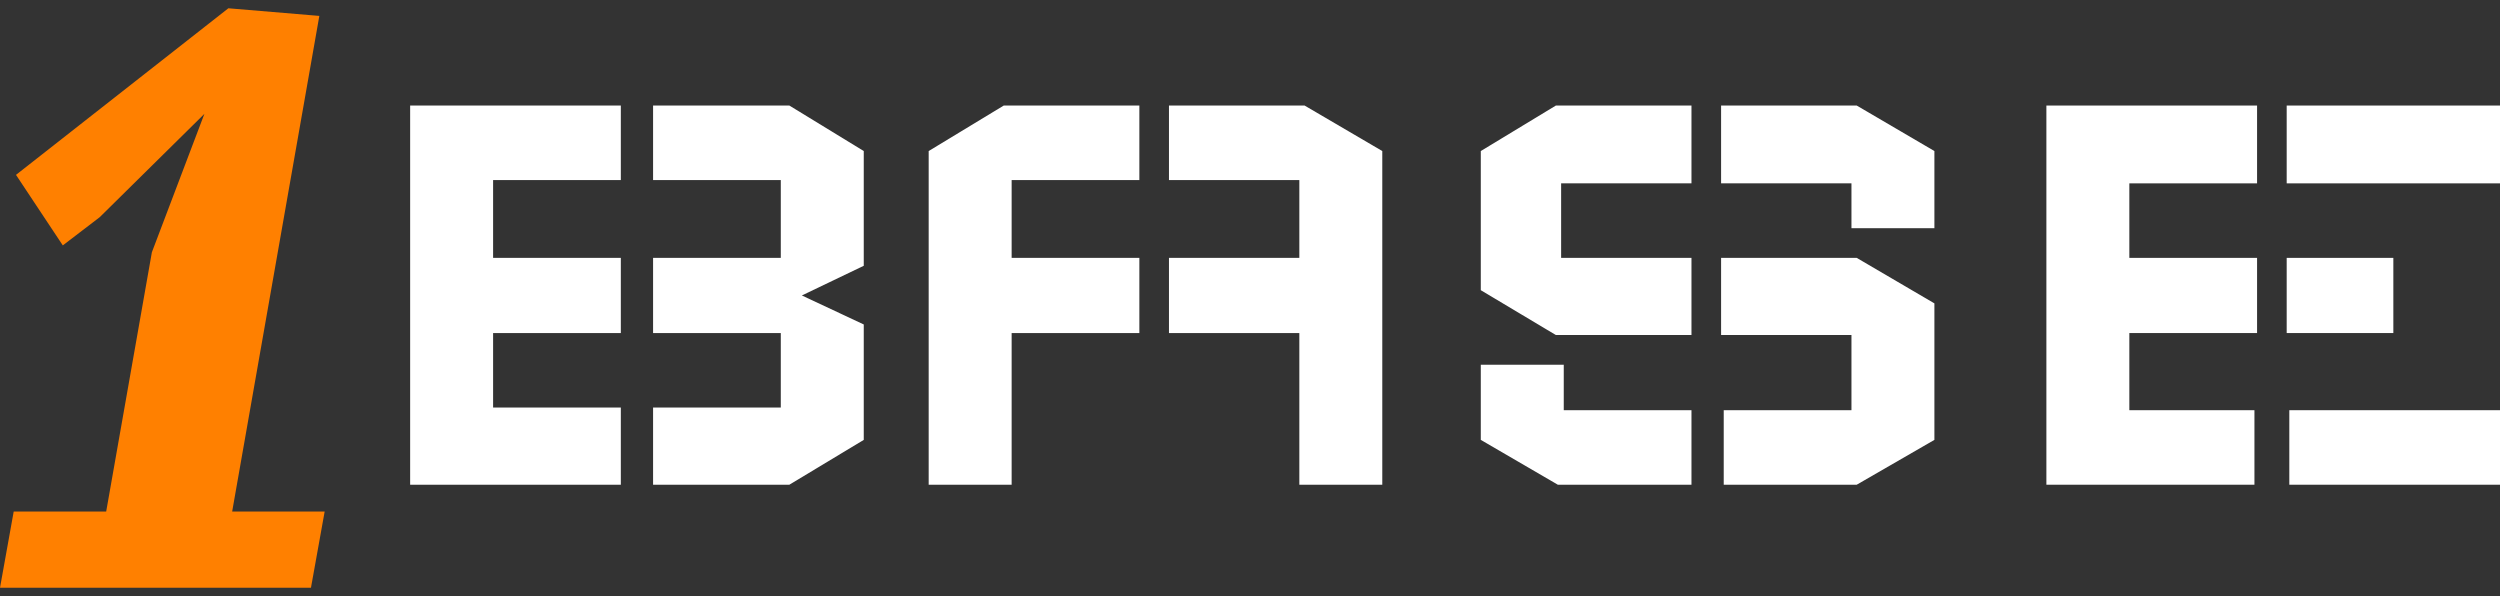 <svg width="151" height="36" viewBox="0 0 151 36" fill="none" xmlns="http://www.w3.org/2000/svg">
<rect x="0" y="0" width="151" height="36" fill="#333333" stroke="none"/>
<g clip-path="url(#clip0_87_17476)">
<path d="M24.773 6.375H37.498V10.876H29.783V15.576H37.498V20.116H29.783V24.617H37.498V29.277H24.773V6.375ZM52.171 26.569V19.598L48.433 17.846L52.171 16.053V9.123L47.677 6.375H39.446V10.876H47.16V15.576H39.446V20.116H47.16V24.617H39.446V29.277H47.677L52.171 26.569Z" fill="white"/>
<path d="M56.092 9.123V29.277H61.103V20.116H68.817V15.576H61.103V10.876H68.817V6.375H60.626L56.092 9.123ZM83.49 9.123V29.277H78.48V20.116H70.606V15.576H78.48V10.876H70.606V6.375H78.798L83.49 9.123Z" fill="white"/>
<path d="M89.44 9.123V17.527L93.974 20.236H102.165V15.576H94.292V11.075H102.165V6.375H93.974L89.44 9.123ZM116.838 18.324V26.569L112.146 29.277H104.113V24.776H111.828V20.236H103.954V15.576H112.146L116.838 18.324ZM94.451 22.028H89.44V26.569L94.093 29.277H102.165V24.776H94.451V22.028ZM116.838 13.783H111.828V11.075H103.954V6.375H112.146L116.838 9.123V13.783Z" fill="white"/>
<path d="M123.602 6.375H136.327V11.075H128.612V15.576H136.327V20.116H128.612V24.776H136.168V29.277H123.602V6.375ZM138.275 24.776V29.277H151V24.776H138.275ZM151 11.075V6.375H138.116V11.075H151ZM144.558 20.116V15.576H138.116V20.116H144.558Z" fill="white"/>
<path d="M9.173 15.237L12.345 6.878L6.023 13.118L3.793 14.822L0.966 10.562L13.793 0.5L19.288 0.961L14.023 30.895H19.61L18.782 35.5H0L0.828 30.895H6.414L9.173 15.237Z" fill="#FF8000"/>
</g>
<defs>
<clipPath id="clip0_87_17476">
<rect width="151" height="36" fill="white"/>
</clipPath>
</defs>
</svg>
